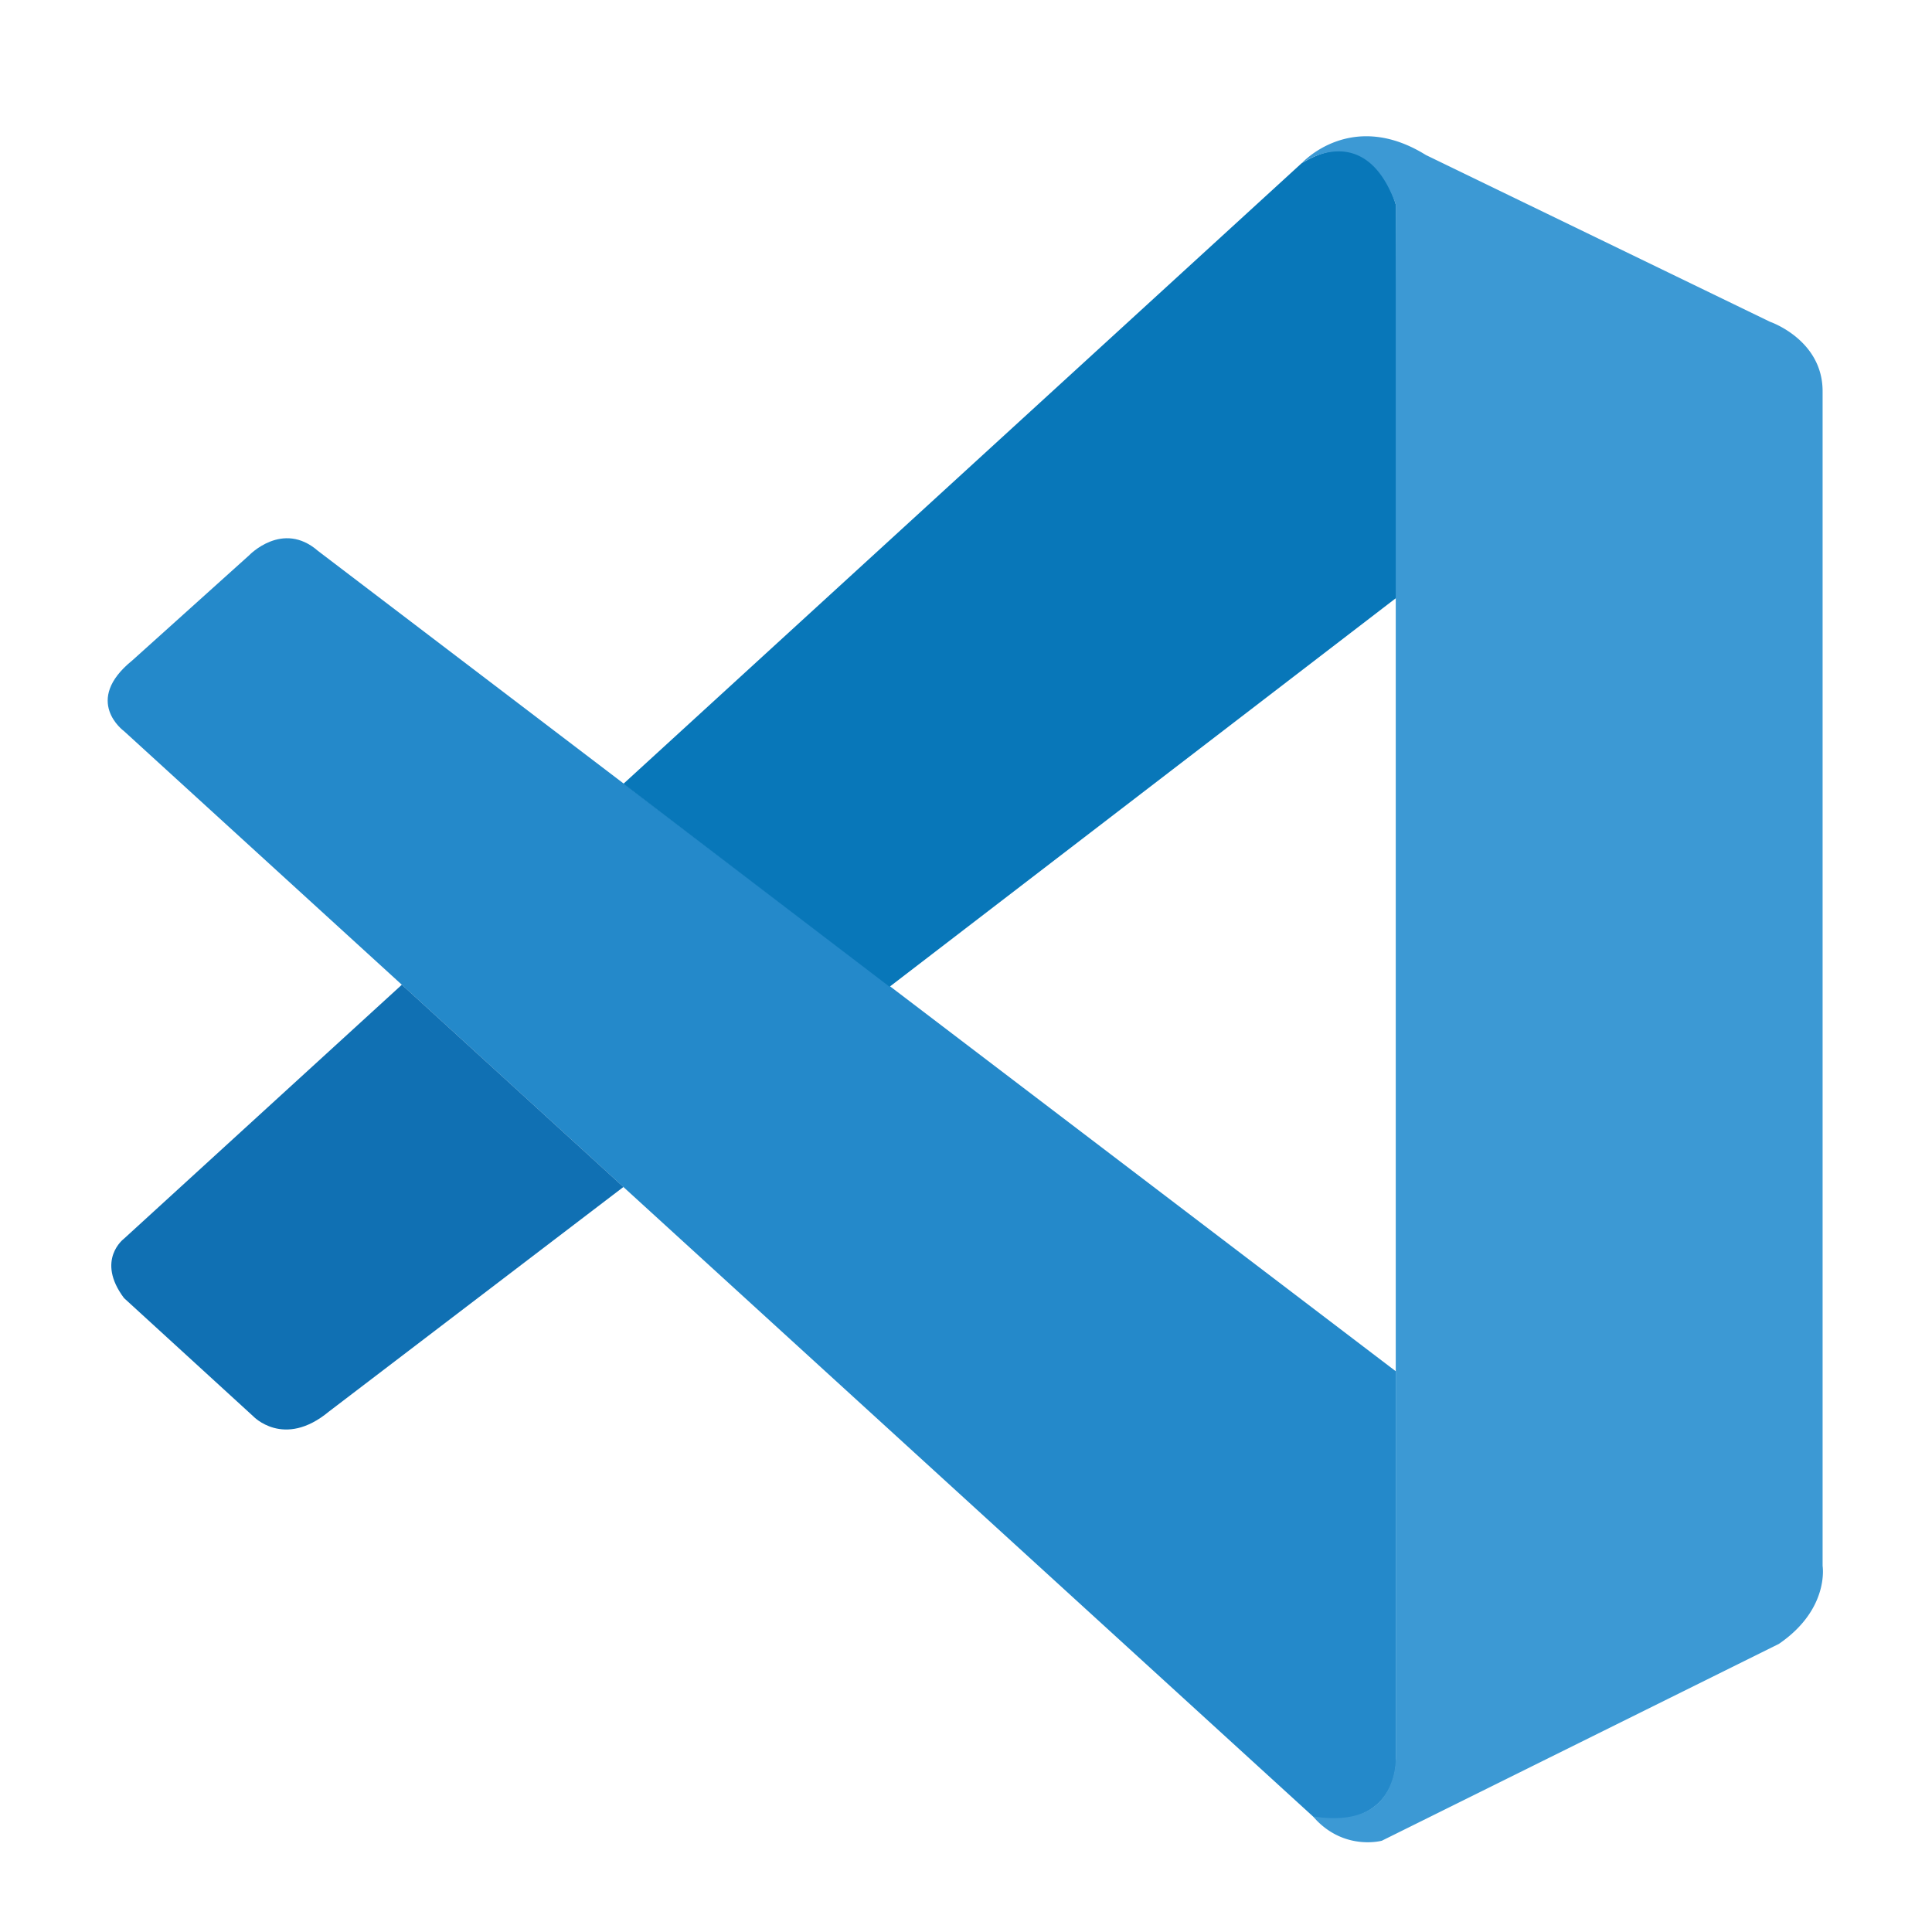 <svg xmlns="http://www.w3.org/2000/svg" width="16" height="16" viewBox="0 0 16 16"><path d="M1.027 6.055s-.346-.25.069-.586l.967-.87s.277-.292.57-.037l8.926 6.794v3.258s-.004.512-.657.455z" fill="#2489ca"/><path d="m3.328 8.155-2.301 2.103s-.237.176 0 .492l1.068.977s.254.274.629-.037l2.439-1.86z" fill="#1070b3"/><path d="m7.367 8.172 4.22-3.239-.028-3.24s-.18-.708-.781-.34L5.163 6.491z" fill="#0877b9"/><path d="M10.902 15.074c.245.252.542.17.542.17l3.288-1.63c.421-.288.362-.646.362-.646V3.24c0-.427-.435-.575-.435-.575l-2.85-1.381c-.623-.387-1.031.07-1.031.07s.525-.38.781.339v12.862a.587.587 0 0 1-.056.253c-.075.153-.238.295-.628.235z" fill="#3c99d4"/></svg>